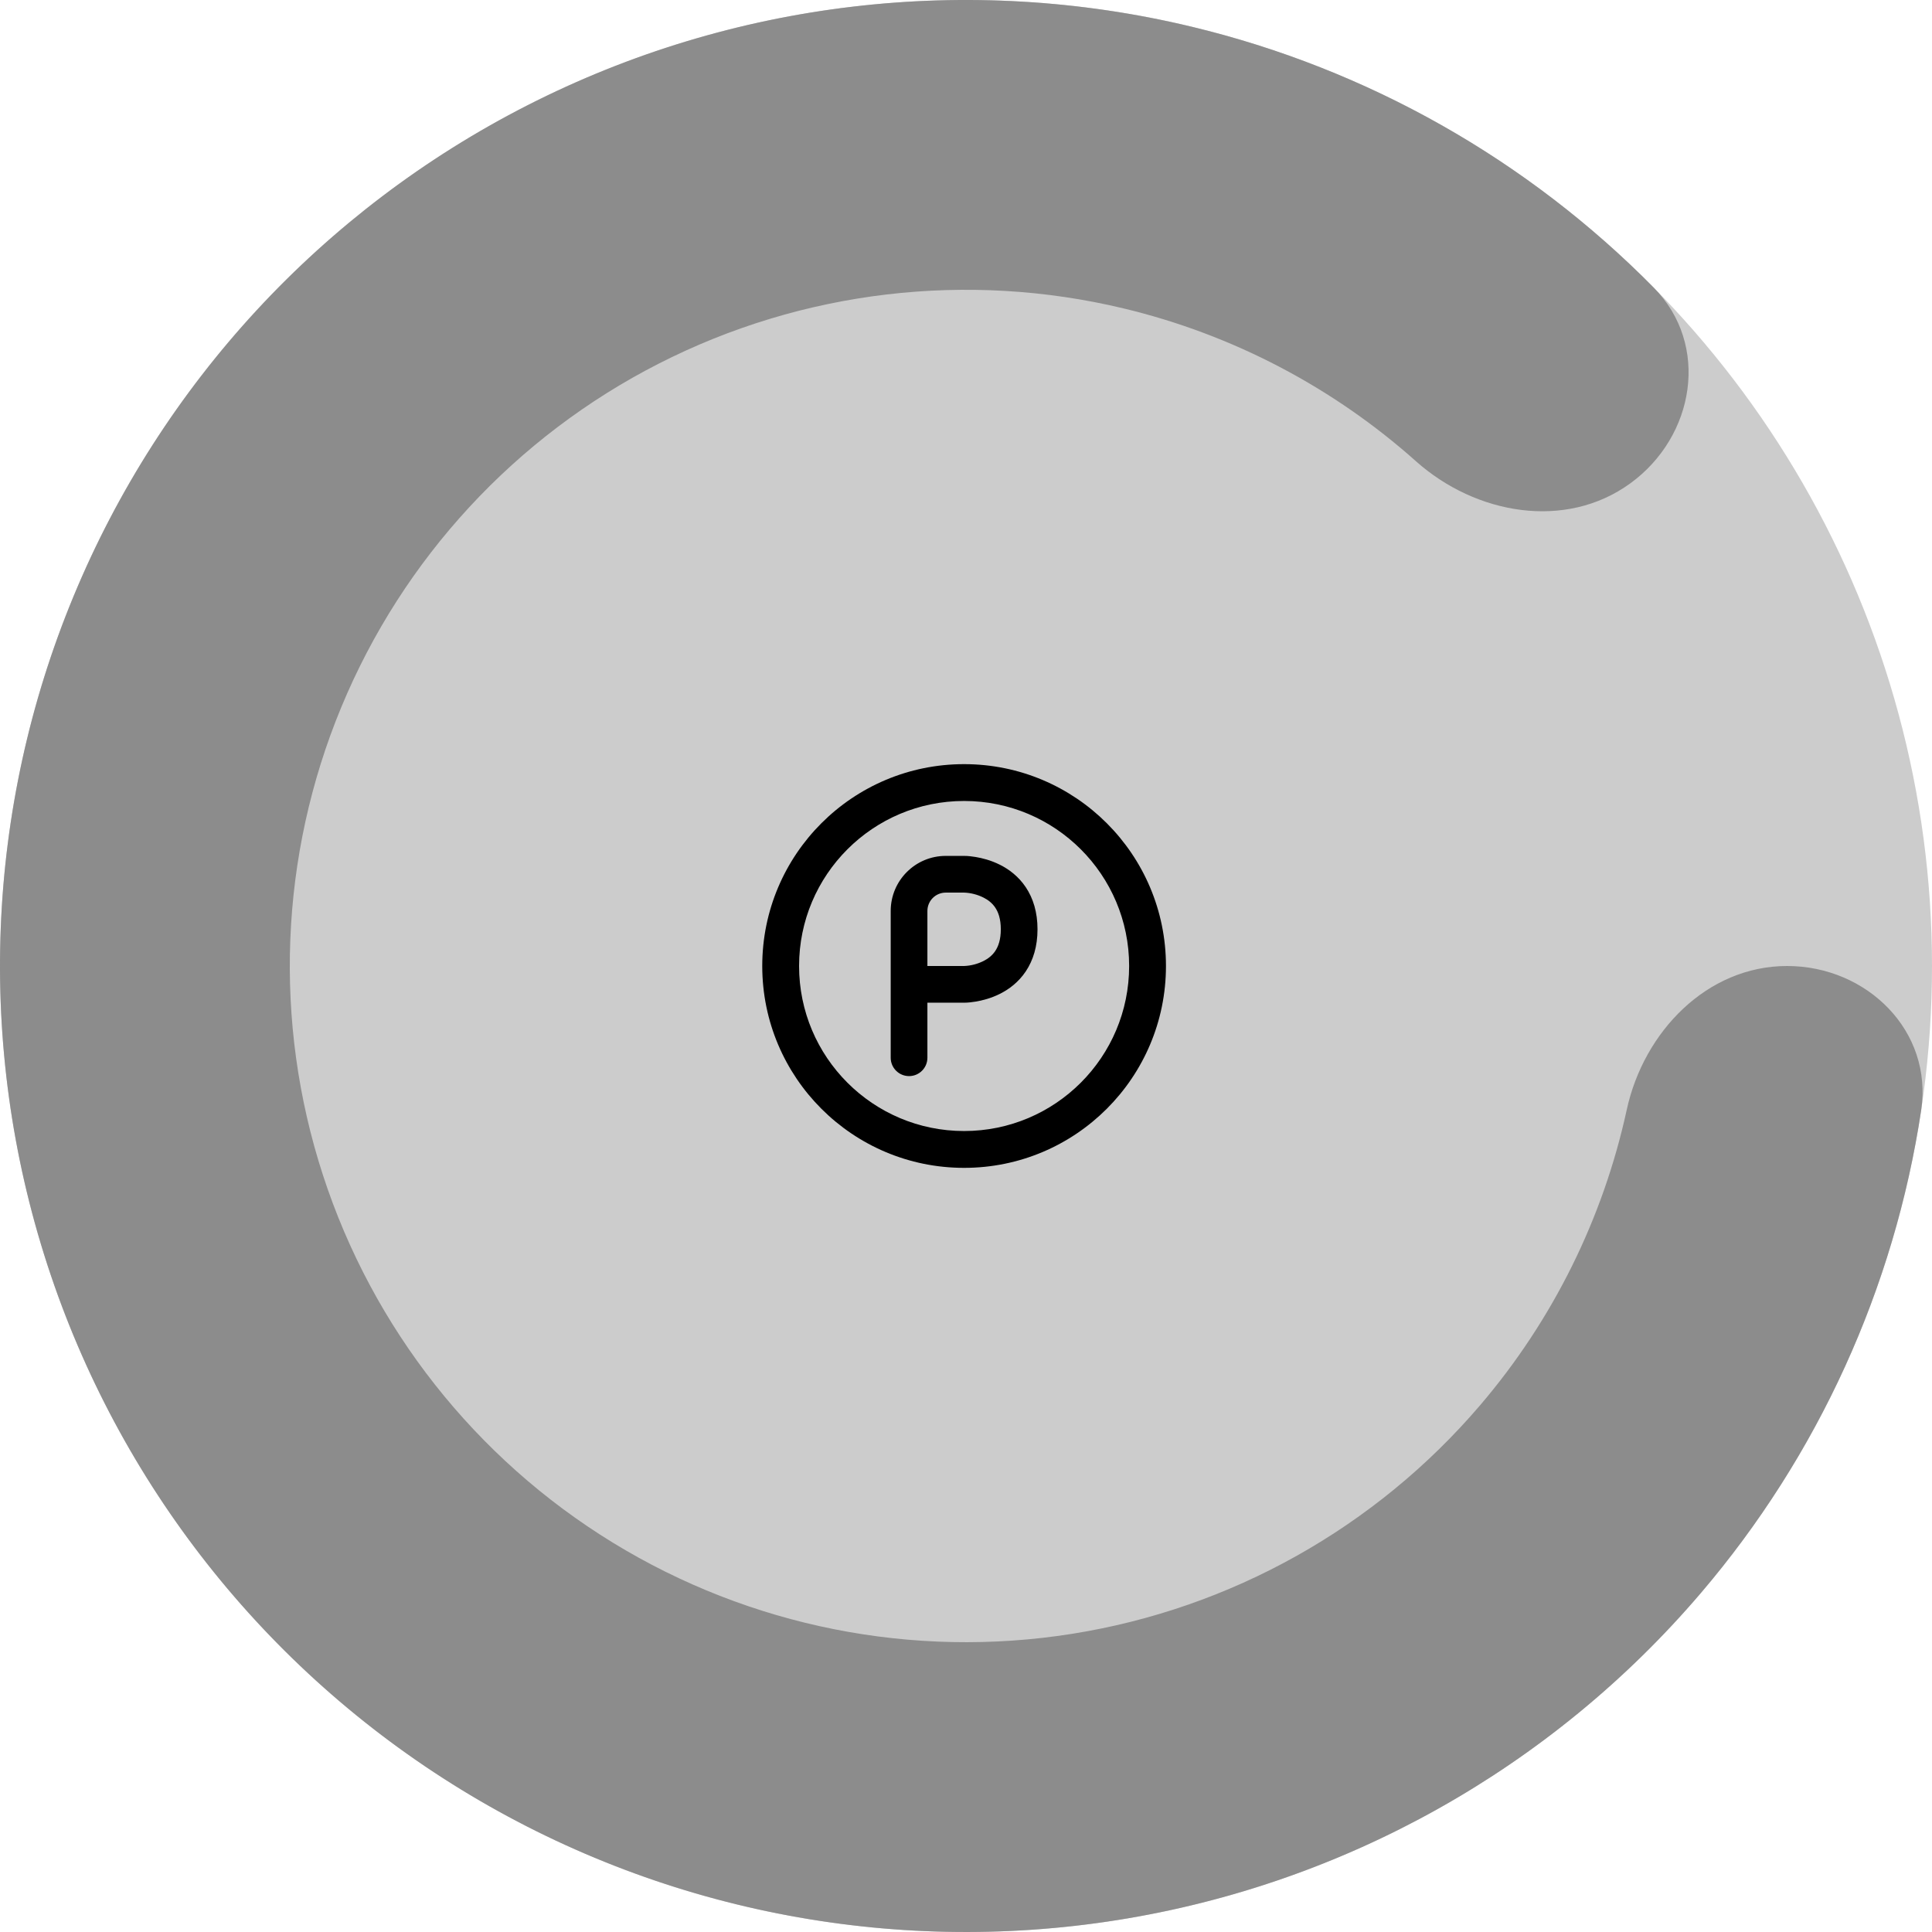 <svg width="360" height="360" viewBox="0 0 360 360" fill="none" xmlns="http://www.w3.org/2000/svg" xmlns:xlink="http://www.w3.org/1999/xlink">
<circle cx="180" cy="180" r="180" fill="#000000" fill-opacity="0.2"/>
<path d="M333,180C347.912,180 360.208,192.156 357.98,206.9C352.98,239.974 338.828,271.194 316.874,296.9C289.038,329.49 250.49,351.08 208.158,357.784C165.827,364.488 122.493,355.868 85.95,333.476C49.407,311.082 22.054,276.384 8.81,235.624C-4.434,194.862 -2.7,150.713 13.702,111.117C30.103,71.521 60.094,39.076 98.282,19.619C136.469,0.161 180.346,-5.032 222.02,4.973C254.892,12.865 284.692,29.804 308.176,53.624C318.646,64.243 315.844,81.304 303.78,90.069L303.78,90.069C291.716,98.834 274.986,95.879 263.856,85.956C248.438,72.209 229.768,62.368 209.414,57.481C180.242,50.478 149.528,54.113 122.797,67.733C96.066,81.353 75.072,104.065 63.591,131.782C52.11,159.499 50.896,190.404 60.167,218.936C69.438,247.468 88.585,271.758 114.165,287.432C139.745,303.108 170.079,309.142 199.711,304.448C229.342,299.756 256.328,284.644 275.812,261.83C289.406,245.914 298.726,226.978 303.118,206.794C306.29,192.224 318.088,180 333,180L333,180Z" fill="#8C8C8C"/>
<path d="M165.97,169.742C165.97,164.077 170.562,159.484 176.228,159.484L179.647,159.484C180.371,159.484 181.1,159.572 181.812,159.691C182.998,159.888 184.631,160.29 186.305,161.127C187.993,161.971 189.785,163.291 191.148,165.334C192.524,167.399 193.325,169.998 193.325,173.161C193.325,176.324 192.524,178.923 191.148,180.988C189.785,183.032 187.994,184.351 186.305,185.195C184.631,186.032 182.998,186.434 181.812,186.632C181.104,186.75 180.382,186.834 179.663,186.839L172.808,186.839L172.808,197.097C172.808,198.985 171.278,200.516 169.389,200.516C167.501,200.516 165.97,198.985 165.97,197.097L165.97,169.742ZM172.808,169.742L172.808,180L179.648,179.999C180.879,179.958 182.149,179.627 183.247,179.078C184.123,178.64 184.896,178.037 185.457,177.195C186.004,176.374 186.486,175.127 186.486,173.161C186.486,171.195 186.004,169.948 185.457,169.128C184.896,168.286 184.124,167.682 183.247,167.244C182.149,166.695 180.879,166.364 179.649,166.323L176.228,166.323C174.339,166.323 172.808,167.854 172.808,169.742Z" clip-rule="evenodd" fill-rule="evenodd" fill="#000000"/>
<path d="M179.647,217.613C200.42,217.613 217.26,200.773 217.26,180C217.26,159.227 200.42,142.387 179.647,142.387C158.874,142.387 142.034,159.227 142.034,180C142.034,200.773 158.874,217.613 179.647,217.613ZM179.647,210.751C162.664,210.751 148.896,196.983 148.896,180C148.896,163.017 162.664,149.249 179.647,149.249C196.63,149.249 210.398,163.017 210.398,180C210.398,196.983 196.63,210.751 179.647,210.751Z" clip-rule="evenodd" fill-rule="evenodd" fill="#000000"/>
</svg>
